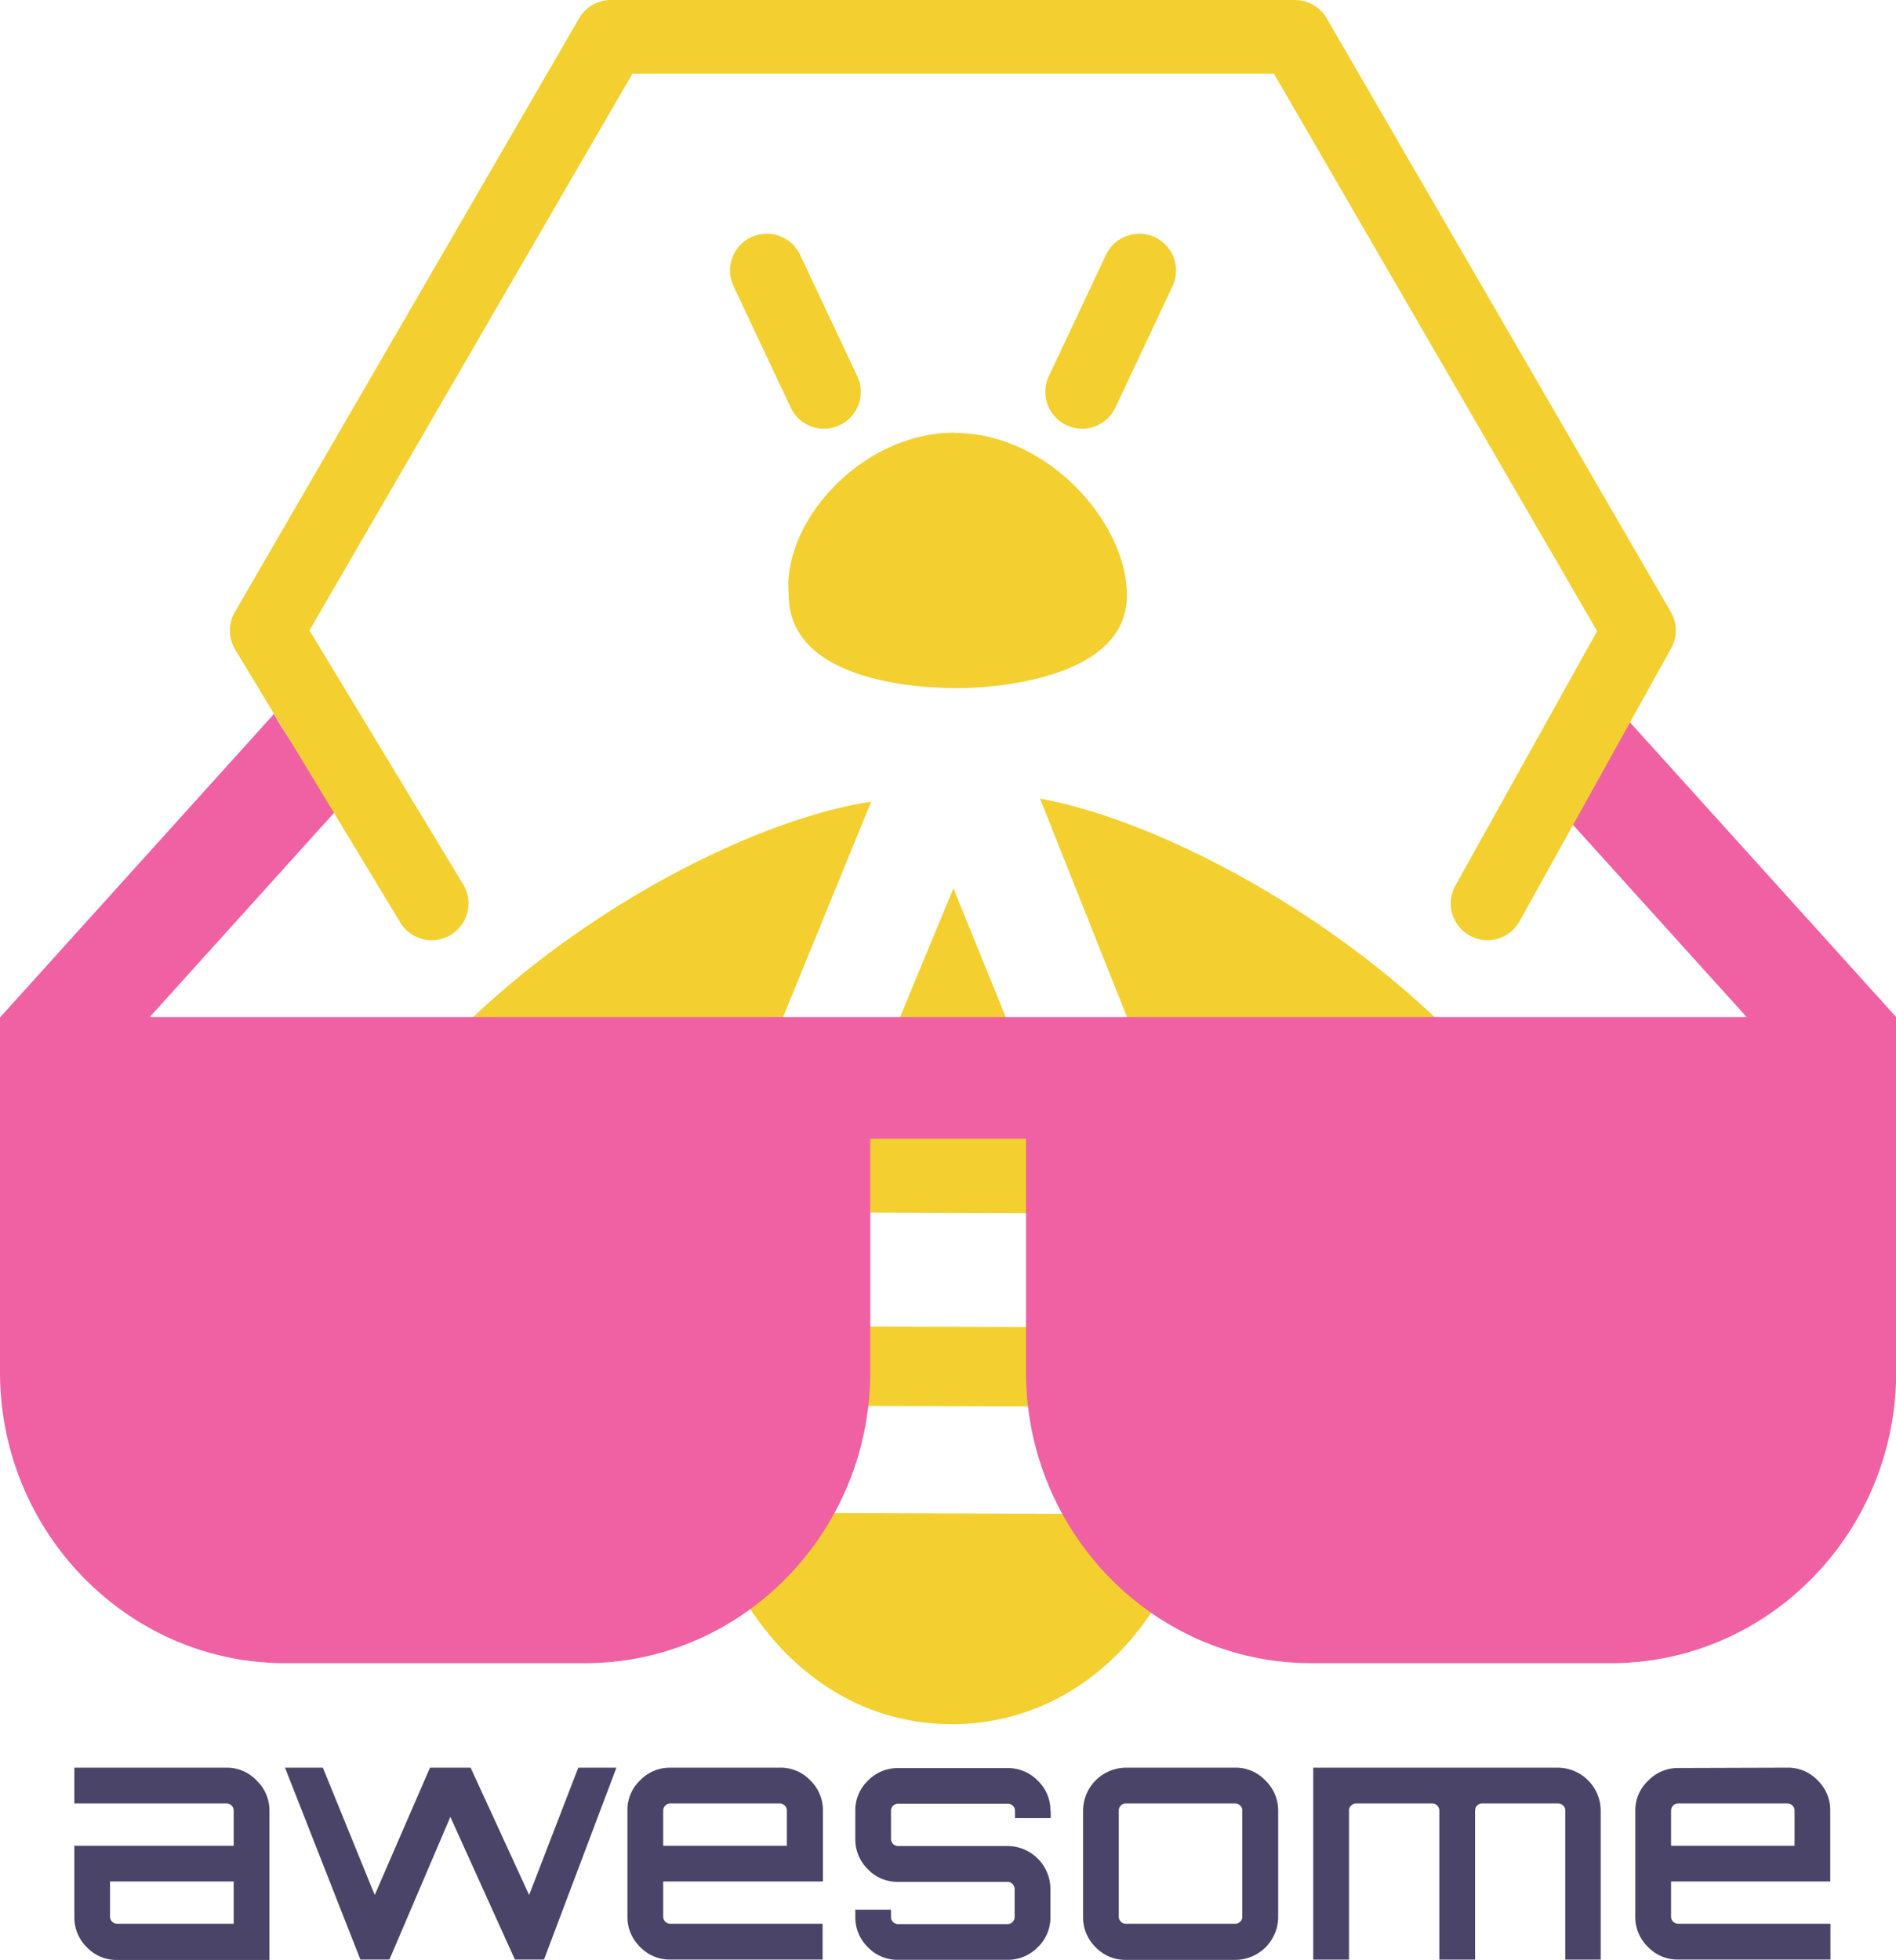 <svg id="Layer_1" data-name="Layer 1" xmlns="http://www.w3.org/2000/svg" viewBox="0 0 280 289.38"><defs><style>.cls-1{fill:#4a4469;}.cls-2{fill:#f3d02f;}.cls-3{fill:#ef61a3;}</style></defs><title>awesome-thehive</title><path class="cls-1" d="M43.05,267.08A6,6,0,0,1,47.52,269a6.08,6.08,0,0,1,1.87,4.47v22H26.91a6,6,0,0,1-4.47-1.86,6.15,6.15,0,0,1-1.86-4.48V278.61H44.11v-5.19a1.06,1.06,0,0,0-1.06-1.06H20.58v-5.28Zm1.06,23.05v-6.25H25.85v5.19a1.06,1.06,0,0,0,1.06,1.06ZM95,267.08h5.63L89.94,295.41h-4.3l-9.53-21.06-9,21.06-.09-.05,0,.05H62.82L51.69,267.08h5.59l7.66,18.8,8.16-18.8h6l8.64,18.8Zm29.79,0a6,6,0,0,1,4.47,1.87,6.12,6.12,0,0,1,1.87,4.47v10.46H107.54v5.19a1.06,1.06,0,0,0,1.06,1.06h22.48v5.28H108.6a6,6,0,0,1-4.47-1.86,6.12,6.12,0,0,1-1.87-4.48V273.42a6,6,0,0,1,1.87-4.47,6.08,6.08,0,0,1,4.47-1.87Zm-17.2,11.53H125.8v-5.19a1.06,1.06,0,0,0-1.06-1.06H108.6a1.06,1.06,0,0,0-1.06,1.06v5.19Zm57.18-5.14v1.06h-5.28v-1.06a1,1,0,0,0-.31-.76,1,1,0,0,0-.75-.31H142.24a1,1,0,0,0-.75.31,1,1,0,0,0-.31.76v4.12a1.06,1.06,0,0,0,1.06,1.06h16.14a6.35,6.35,0,0,1,6.34,6.34v4.12a6.05,6.05,0,0,1-1.86,4.48,6.15,6.15,0,0,1-4.48,1.86H142.24a6,6,0,0,1-4.47-1.86,6.13,6.13,0,0,1-1.86-4.48v-1.06h5.27v1.06a1,1,0,0,0,.31.76,1,1,0,0,0,.75.31h16.14a1,1,0,0,0,.75-.31,1,1,0,0,0,.31-.76V285a1.06,1.06,0,0,0-1.06-1.06H142.24a6,6,0,0,1-4.47-1.86,6.15,6.15,0,0,1-1.86-4.48v-4.12a6.05,6.05,0,0,1,1.86-4.48,6.13,6.13,0,0,1,4.47-1.86h16.14a6.09,6.09,0,0,1,4.48,1.86A6,6,0,0,1,164.72,273.47Zm11.17-6.39H192A6,6,0,0,1,196.5,269a6.11,6.11,0,0,1,1.86,4.47v15.65a6.35,6.35,0,0,1-6.34,6.34H175.89a6.05,6.05,0,0,1-4.48-1.86,6.15,6.15,0,0,1-1.86-4.48V273.42a6.37,6.37,0,0,1,6.34-6.34ZM192,272.36H175.89a1,1,0,0,0-.76.31,1,1,0,0,0-.31.75v15.65a1,1,0,0,0,.31.75,1,1,0,0,0,.76.31H192a1,1,0,0,0,.75-.31.94.94,0,0,0,.31-.75V273.42a.94.94,0,0,0-.31-.75A1.13,1.13,0,0,0,192,272.36Zm47.65-5.28a6.37,6.37,0,0,1,6.34,6.34v22h-5.23v-22a1,1,0,0,0-.31-.75,1.08,1.08,0,0,0-.8-.31H228.5a1,1,0,0,0-.75.31.94.94,0,0,0-.31.75v22h-5.28v-22a1.06,1.06,0,0,0-1.06-1.06H209.88a1.06,1.06,0,0,0-1.06,1.06v22h-5.28V267.08Zm33.91,0a6,6,0,0,1,4.47,1.87,6.11,6.11,0,0,1,1.86,4.47v10.46H256.38v5.19a1.06,1.06,0,0,0,1.06,1.06h22.48v5.28H257.44a6,6,0,0,1-4.47-1.86,6.12,6.12,0,0,1-1.87-4.48V273.42A6,6,0,0,1,253,269a6.08,6.08,0,0,1,4.47-1.87Zm-17.2,11.53h18.26v-5.19a1.06,1.06,0,0,0-1.06-1.06H257.44a1.06,1.06,0,0,0-1.06,1.06v5.19Z" transform="translate(-9.6 -6.07)"/><path class="cls-2" d="M150.62,70c13.77,0,25.45,13.34,25.4,24,0,12.75-20.94,13.69-25,13.68h0c-4.59,0-25-.59-24.94-13.84-1-10.71,10.79-23.93,24.55-23.88ZM123.68,201.89l52.5.18,4.55,11.73-61.68-.2Zm7.19-16.8,4.62-11.71,29.57.1,4.55,11.74Zm11.3-28,8.23-19.85,8.09,19.9Zm-61.9,65.56a20.52,20.52,0,0,1-9.67-2.08C57.87,214.92,51.3,200.12,57,187.39c14.38-34.61,57.79-59.45,81.25-62.94l-15.41,37.67h0l-11.31,28h0l-7.2,16.8c-4.61,9.67-13.8,15.76-24,15.73Zm69.72,38c-16.82-.05-30.54-12.34-36.09-31.22l72.39.24c-5.67,19.36-19.47,31-36.3,31Zm79.65-39.5a22,22,0,0,1-9.69,2,25.42,25.42,0,0,1-23.4-15.87l-7.07-16.85h0l-10.62-26.53a7.36,7.36,0,0,0-1-3.07L163.19,124c23.43,4.16,66.68,29.28,80.84,63.48,5.05,13.79-1.12,28.55-14.39,33.6Z" transform="translate(-9.6 -6.07)"/><path class="cls-2" d="M131.29,69.37a5.43,5.43,0,0,1-4.92-3.12l-8.44-17.92a5.43,5.43,0,1,1,9.83-4.63l8.44,17.92a5.44,5.44,0,0,1-4.91,7.75Z" transform="translate(-9.6 -6.07)"/><path class="cls-2" d="M169.4,69.37a5.44,5.44,0,0,1-4.91-7.75l8.44-17.92a5.43,5.43,0,0,1,9.83,4.63l-8.44,17.92A5.43,5.43,0,0,1,169.4,69.37Z" transform="translate(-9.6 -6.07)"/><path class="cls-3" d="M246.42,108.42c-2,4.84-5.63,8.77-7.63,13.63a2.25,2.25,0,0,1-1.07,1.19l29.82,33H31.72l27.45-30.41a1.64,1.64,0,0,1-.14-.22c-.22-.47-.47-.92-.72-1.35a45.76,45.76,0,0,1-3.8-5.88,2.34,2.34,0,0,1-.44-.53c-1.28-2.13-2.85-4.17-4-6.37L9.65,156.25H9.6v52.4c0,23.69,18.91,43,42.12,43H96c23.21,0,42.12-19.3,42.12-43V174.22h23v34.43c0,23.69,18.91,43,42.12,43h44.27c23.22,0,42.12-19.3,42.12-43v-52.4Z" transform="translate(-9.6 -6.07)"/><path class="cls-2" d="M229.28,144.9a5.34,5.34,0,0,1-2.64-.69,5.42,5.42,0,0,1-2.1-7.39l20.92-37.56L197.73,16.94H103L55.3,99.15,78,136.65a5.43,5.43,0,0,1-9.29,5.63L44.34,102a5.44,5.44,0,0,1-.06-5.55L95.12,8.78a5.43,5.43,0,0,1,4.7-2.71h101a5.45,5.45,0,0,1,4.71,2.71l50.84,87.7a5.42,5.42,0,0,1,0,5.37L234,142.11A5.45,5.45,0,0,1,229.28,144.9Z" transform="translate(-9.6 -6.07)"/></svg>